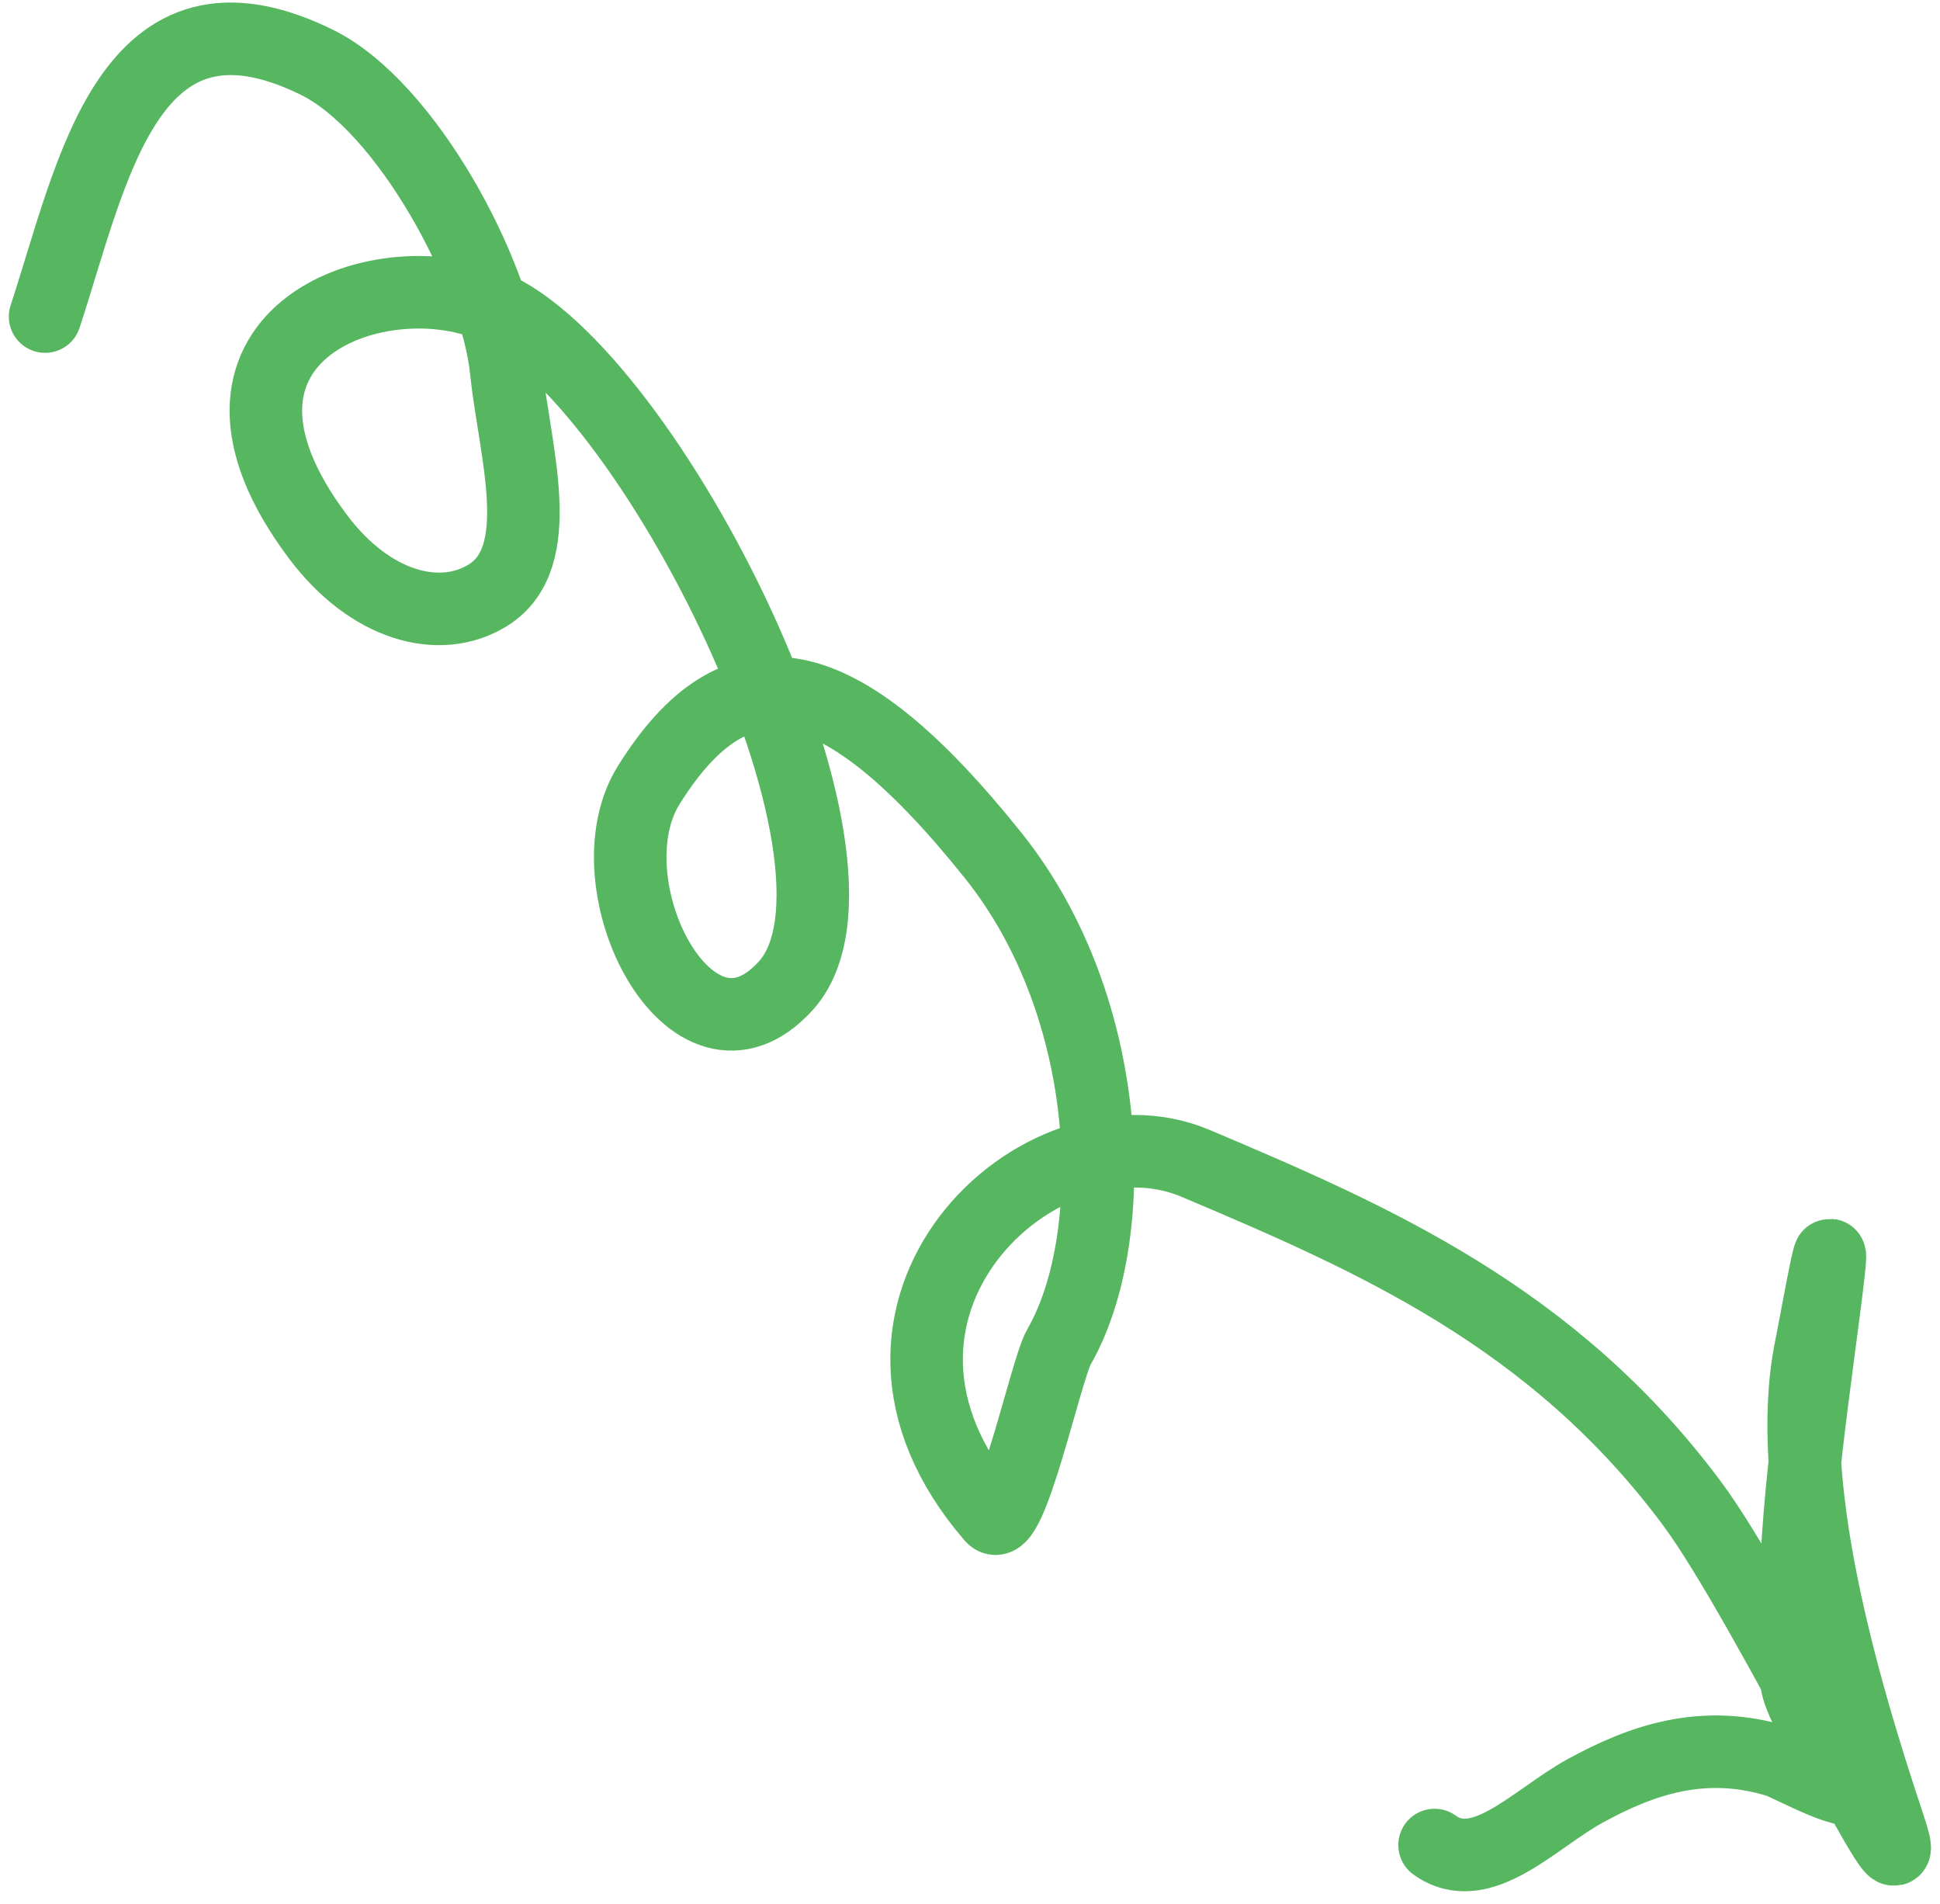 <svg width="107" height="105" viewBox="0 0 107 105" fill="none" xmlns="http://www.w3.org/2000/svg">
<path d="M2.487 17.456C5.126 9.417 7.082 -1.659 17.465 3.428C22.399 5.845 27.367 15.057 27.919 20.423C28.376 24.874 30.281 30.745 26.903 32.826C24.25 34.461 20.419 33.436 17.532 29.588C9.334 18.659 20.672 14.22 27.042 16.856C35.737 20.454 49.387 47.713 43.328 54.369C38.133 60.076 32.379 48.732 35.782 43.288C40.569 35.63 46.184 36.417 54.796 47.195C61.521 55.61 61.852 68.29 58.403 74.277C57.687 75.521 55.722 84.799 54.722 83.644C44.854 72.239 57.399 60.538 65.934 64.146C75.741 68.291 85.662 72.613 93.31 82.886C97.423 88.411 106.325 107.081 104.174 100.65C101.483 92.601 98.404 81.672 99.851 74.434C100.281 72.28 101.499 65.3 100.616 72.131C99.707 79.166 98.755 85.278 99.058 92.491C99.126 94.096 101.236 96.753 102.049 98.256C102.738 99.53 98.565 97.274 98.085 97.126C93.942 95.846 90.523 97.052 87.408 98.764C84.628 100.293 81.685 103.59 79.123 101.737" stroke="#57B760" stroke-width="4" stroke-linecap="round" stroke-linejoin="round"/>
</svg>

